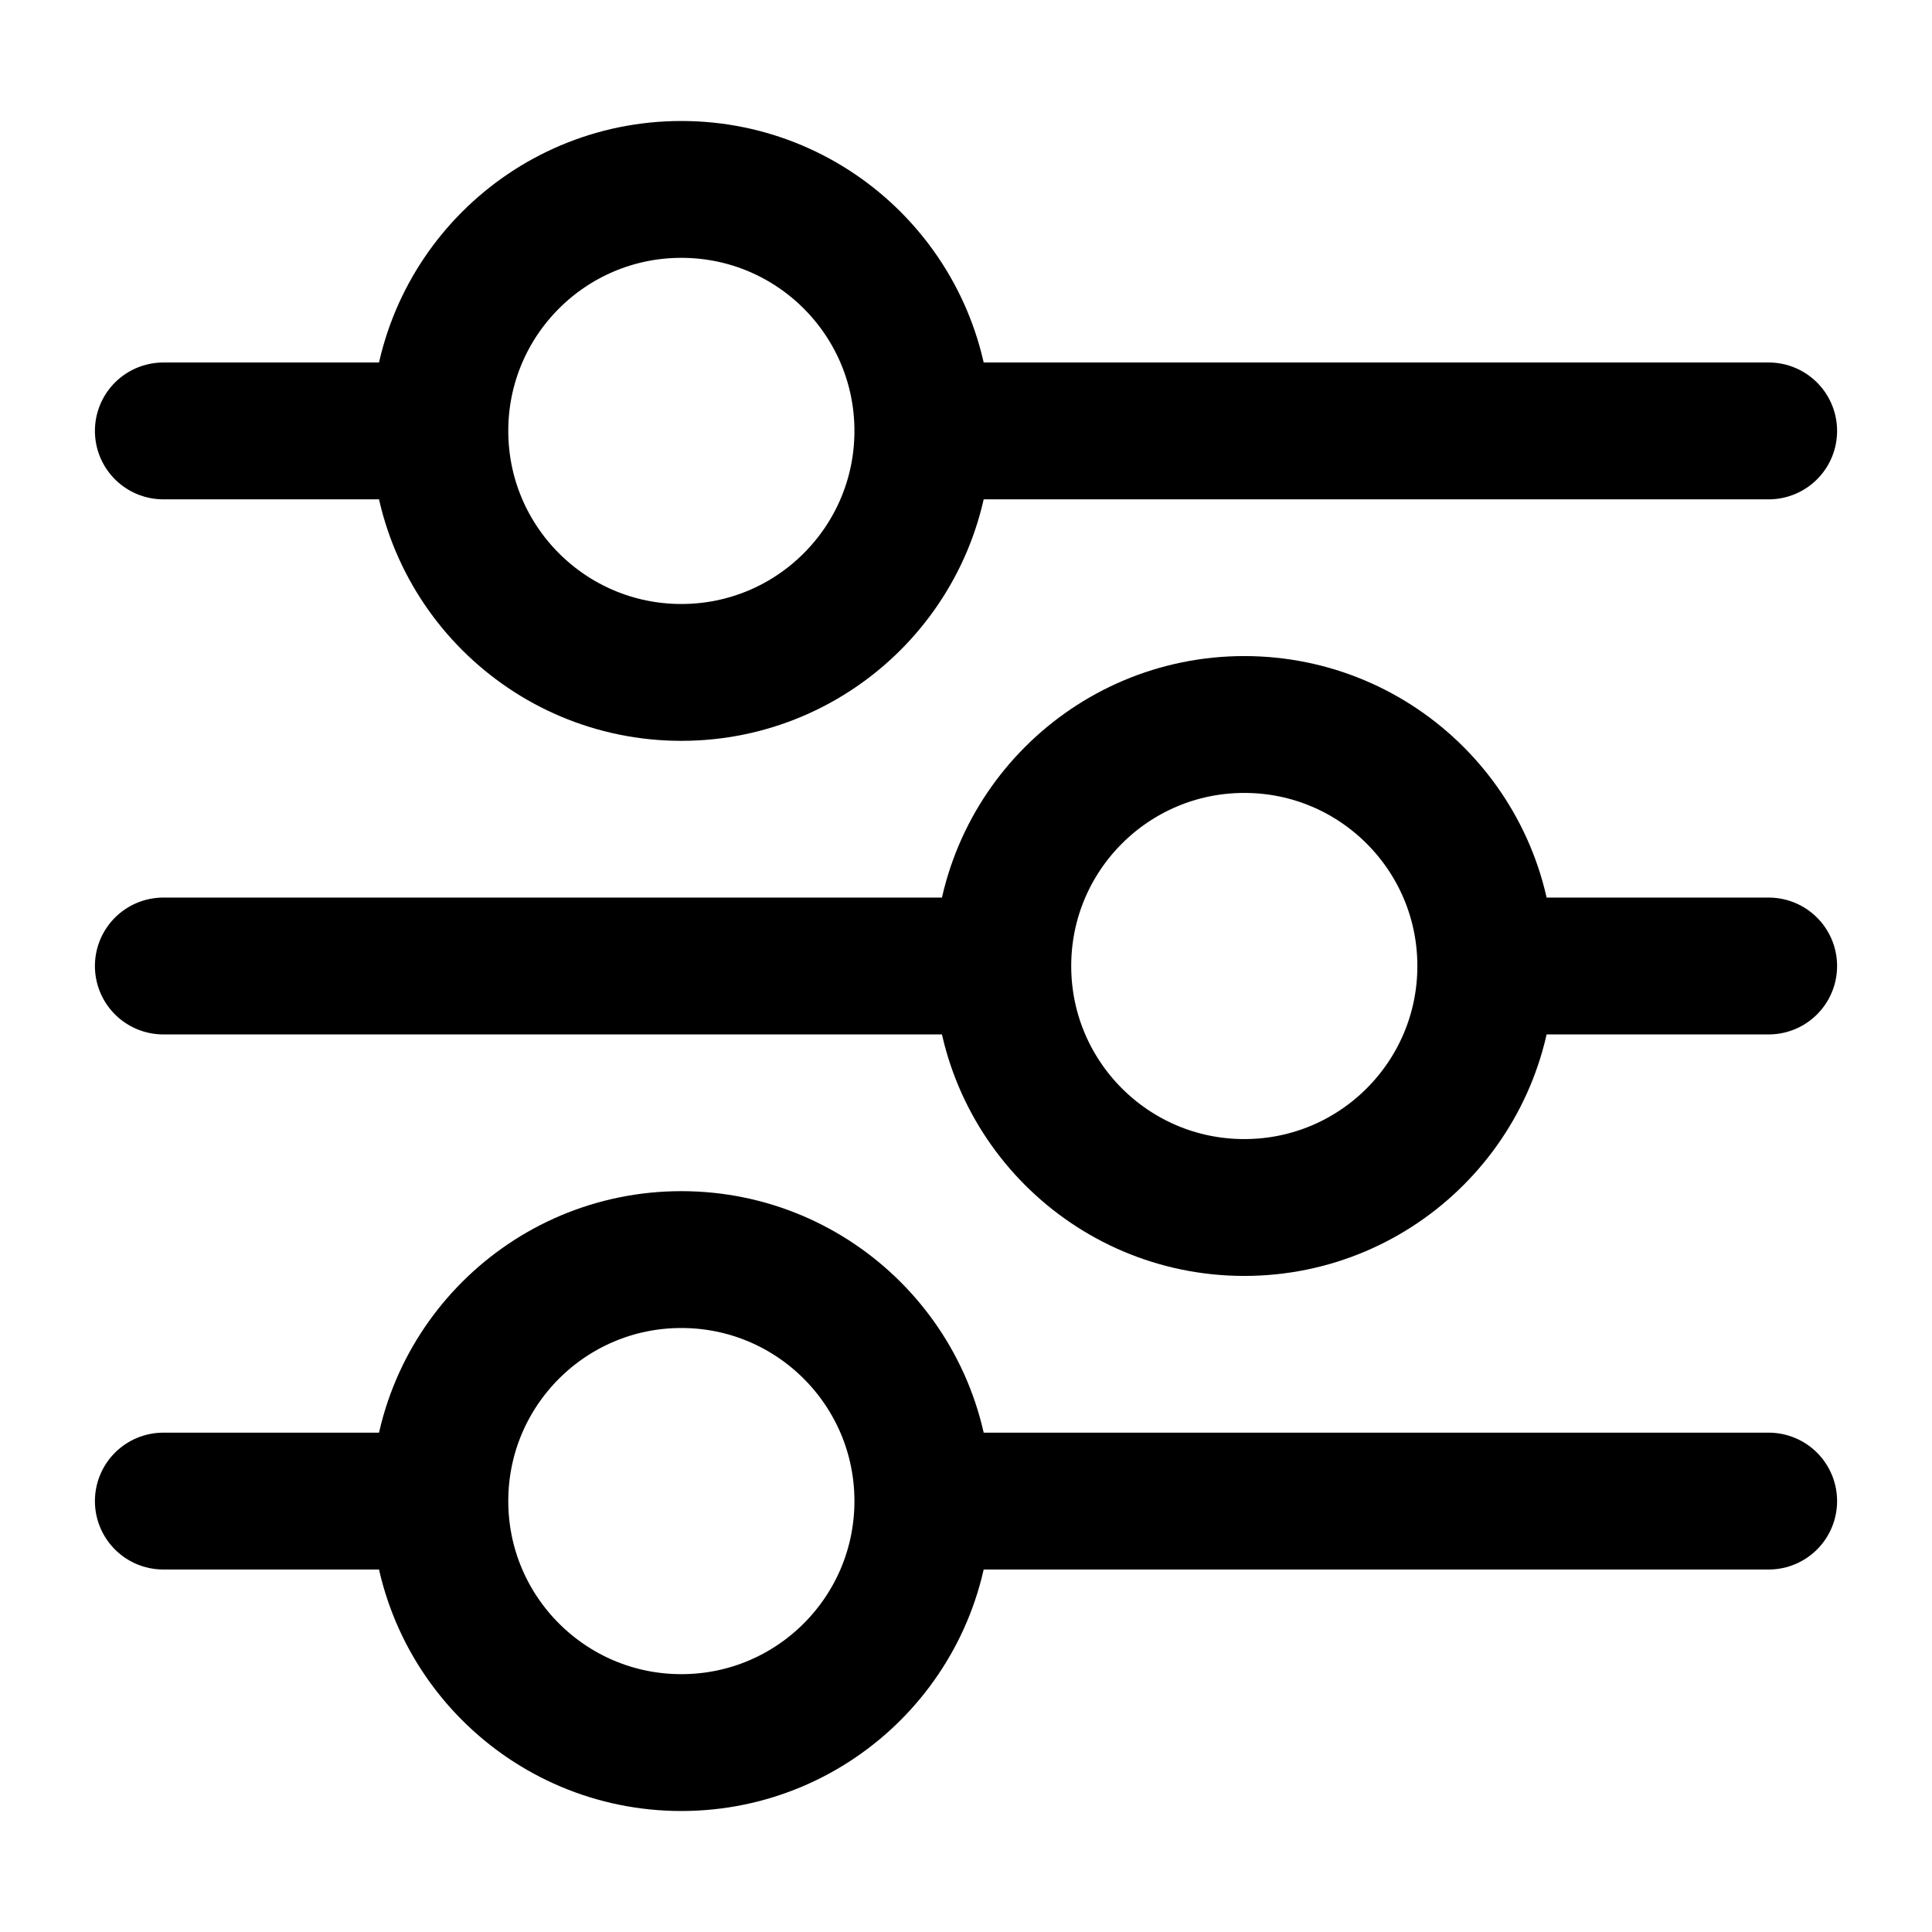 <svg width="24" height="24" viewBox="0 0 24 24" fill="none" xmlns="http://www.w3.org/2000/svg">
<path d="M2.029 5.353H5.464M21.971 5.353H11.464M11.464 5.353C11.464 7.01 10.121 8.353 8.464 8.353C6.807 8.353 5.464 7.01 5.464 5.353M11.464 5.353C11.464 3.696 10.121 2.353 8.464 2.353C6.807 2.353 5.464 3.696 5.464 5.353" stroke="black" stroke-width="1.7" stroke-linecap="round" stroke-linejoin="round"/>
<path d="M2.029 18.647H5.464M21.971 18.647H11.464M11.464 18.647C11.464 20.304 10.121 21.647 8.464 21.647C6.807 21.647 5.464 20.304 5.464 18.647M11.464 18.647C11.464 16.99 10.121 15.647 8.464 15.647C6.807 15.647 5.464 16.99 5.464 18.647" stroke="black" stroke-width="1.7" stroke-linecap="round" stroke-linejoin="round"/>
<path d="M21.971 12H18.457M2.029 12H12.457M12.457 12C12.457 13.657 13.8 15 15.457 15C17.114 15 18.457 13.657 18.457 12M12.457 12C12.457 10.343 13.8 9 15.457 9C17.114 9 18.457 10.343 18.457 12" stroke="black" stroke-width="1.7" stroke-linecap="round" stroke-linejoin="round"/>
</svg>
